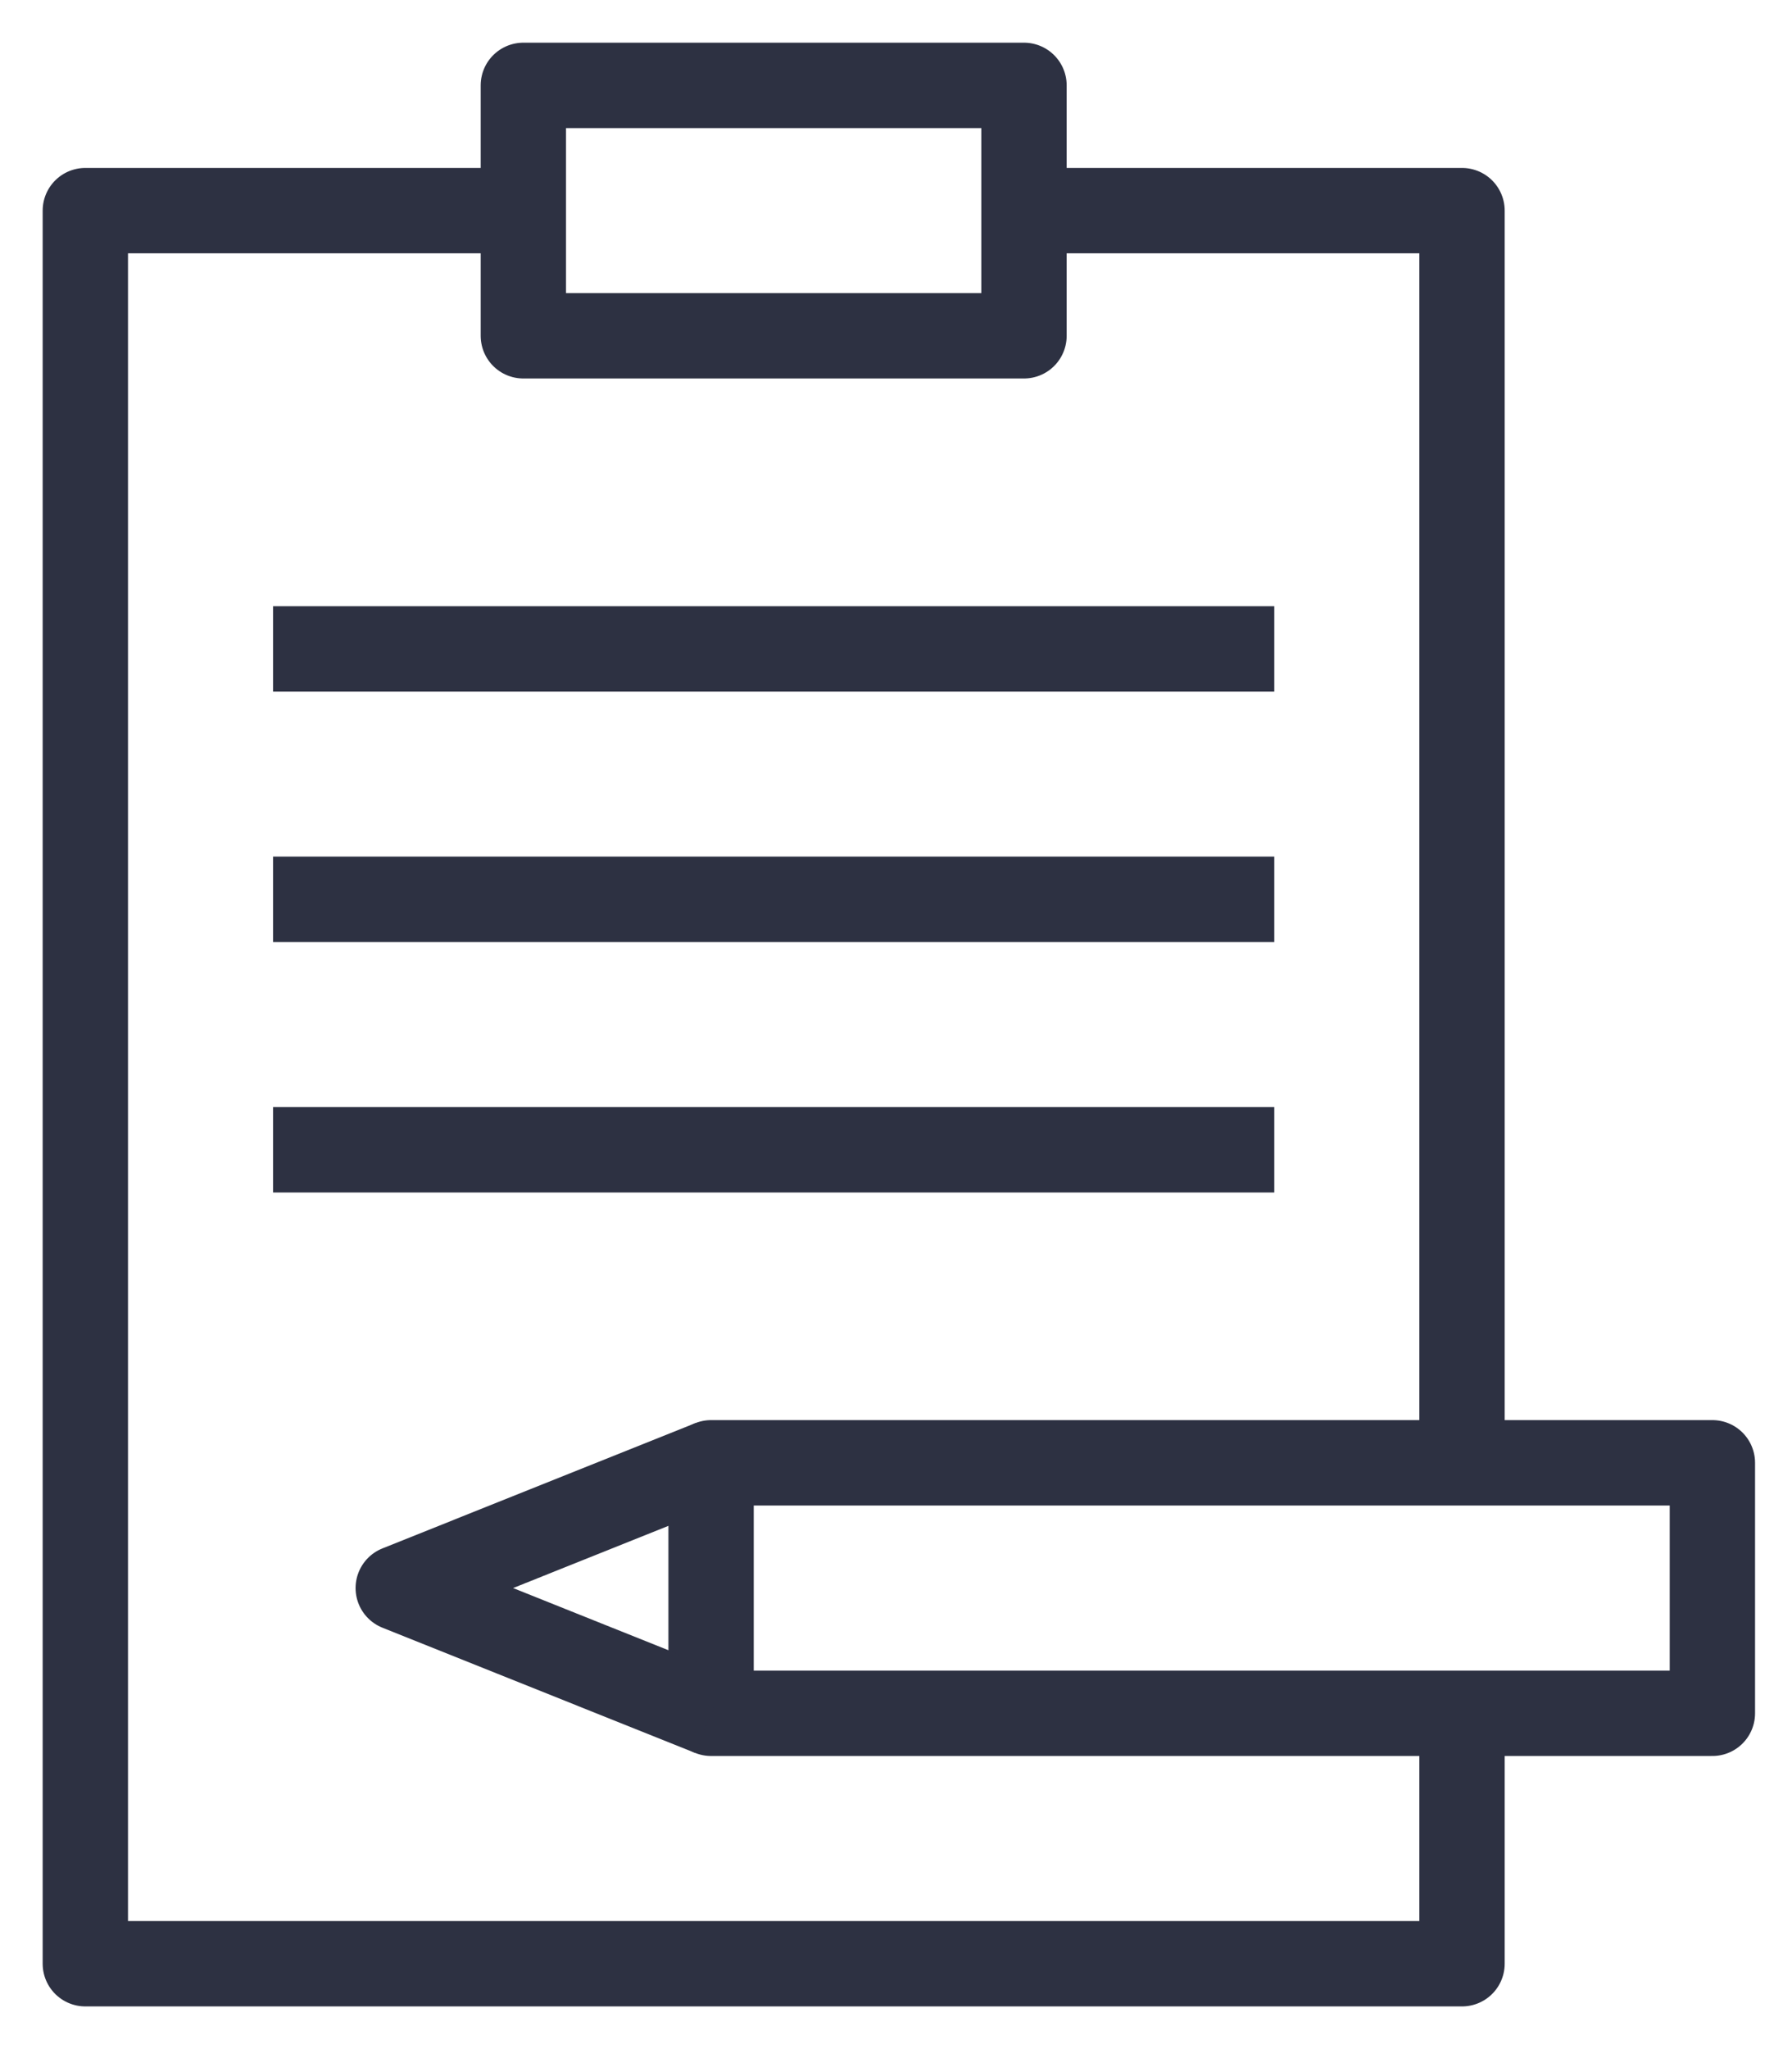 <?xml version="1.0" encoding="UTF-8"?>
<svg width="21px" height="24px" viewBox="0 0 21 24" version="1.1" xmlns="http://www.w3.org/2000/svg" xmlns:xlink="http://www.w3.org/1999/xlink">
    <title>650A24AA-498E-4A8A-BCF9-3DAA6D0F7E78</title>
    <g id="FLow" stroke="none" stroke-width="1" fill="none" fill-rule="evenodd" stroke-linejoin="round">
        <g id="Momotaro-home-Copy-28" transform="translate(-306, -315)" stroke="#2D3142">
            <g id="Group-13" transform="translate(289, 299)">
                <g id="4620092_call-center_note_service_icon" transform="translate(18, 17)">
                    <polygon id="Path" points="11 1.467 11 2.933 5.133 2.933 5.133 1.467 5.133 0 11 0"></polygon>
                    <polyline id="Path" points="5.133 1.467 0 1.467 0 12.467 0 22 16.133 22 16.133 19.067"></polyline>
                    <polyline id="Path" points="11 1.467 16.133 1.467 16.133 12.467 16.133 16.133"></polyline>
                    <polygon id="Path" points="7.333 19.067 16.133 19.067 19.067 19.067 19.067 16.133 16.133 16.133 7.333 16.133"></polygon>
                    <polyline id="Path" points="7.333 16.133 3.667 17.6 7.333 19.067"></polyline>
                    <line x1="2.2" y1="6.6" x2="13.933" y2="6.6" id="Path"></line>
                    <line x1="2.2" y1="9.533" x2="13.933" y2="9.533" id="Path"></line>
                    <line x1="2.2" y1="12.467" x2="13.933" y2="12.467" id="Path"></line>
                </g>
            </g>
        </g>
    </g>
</svg>